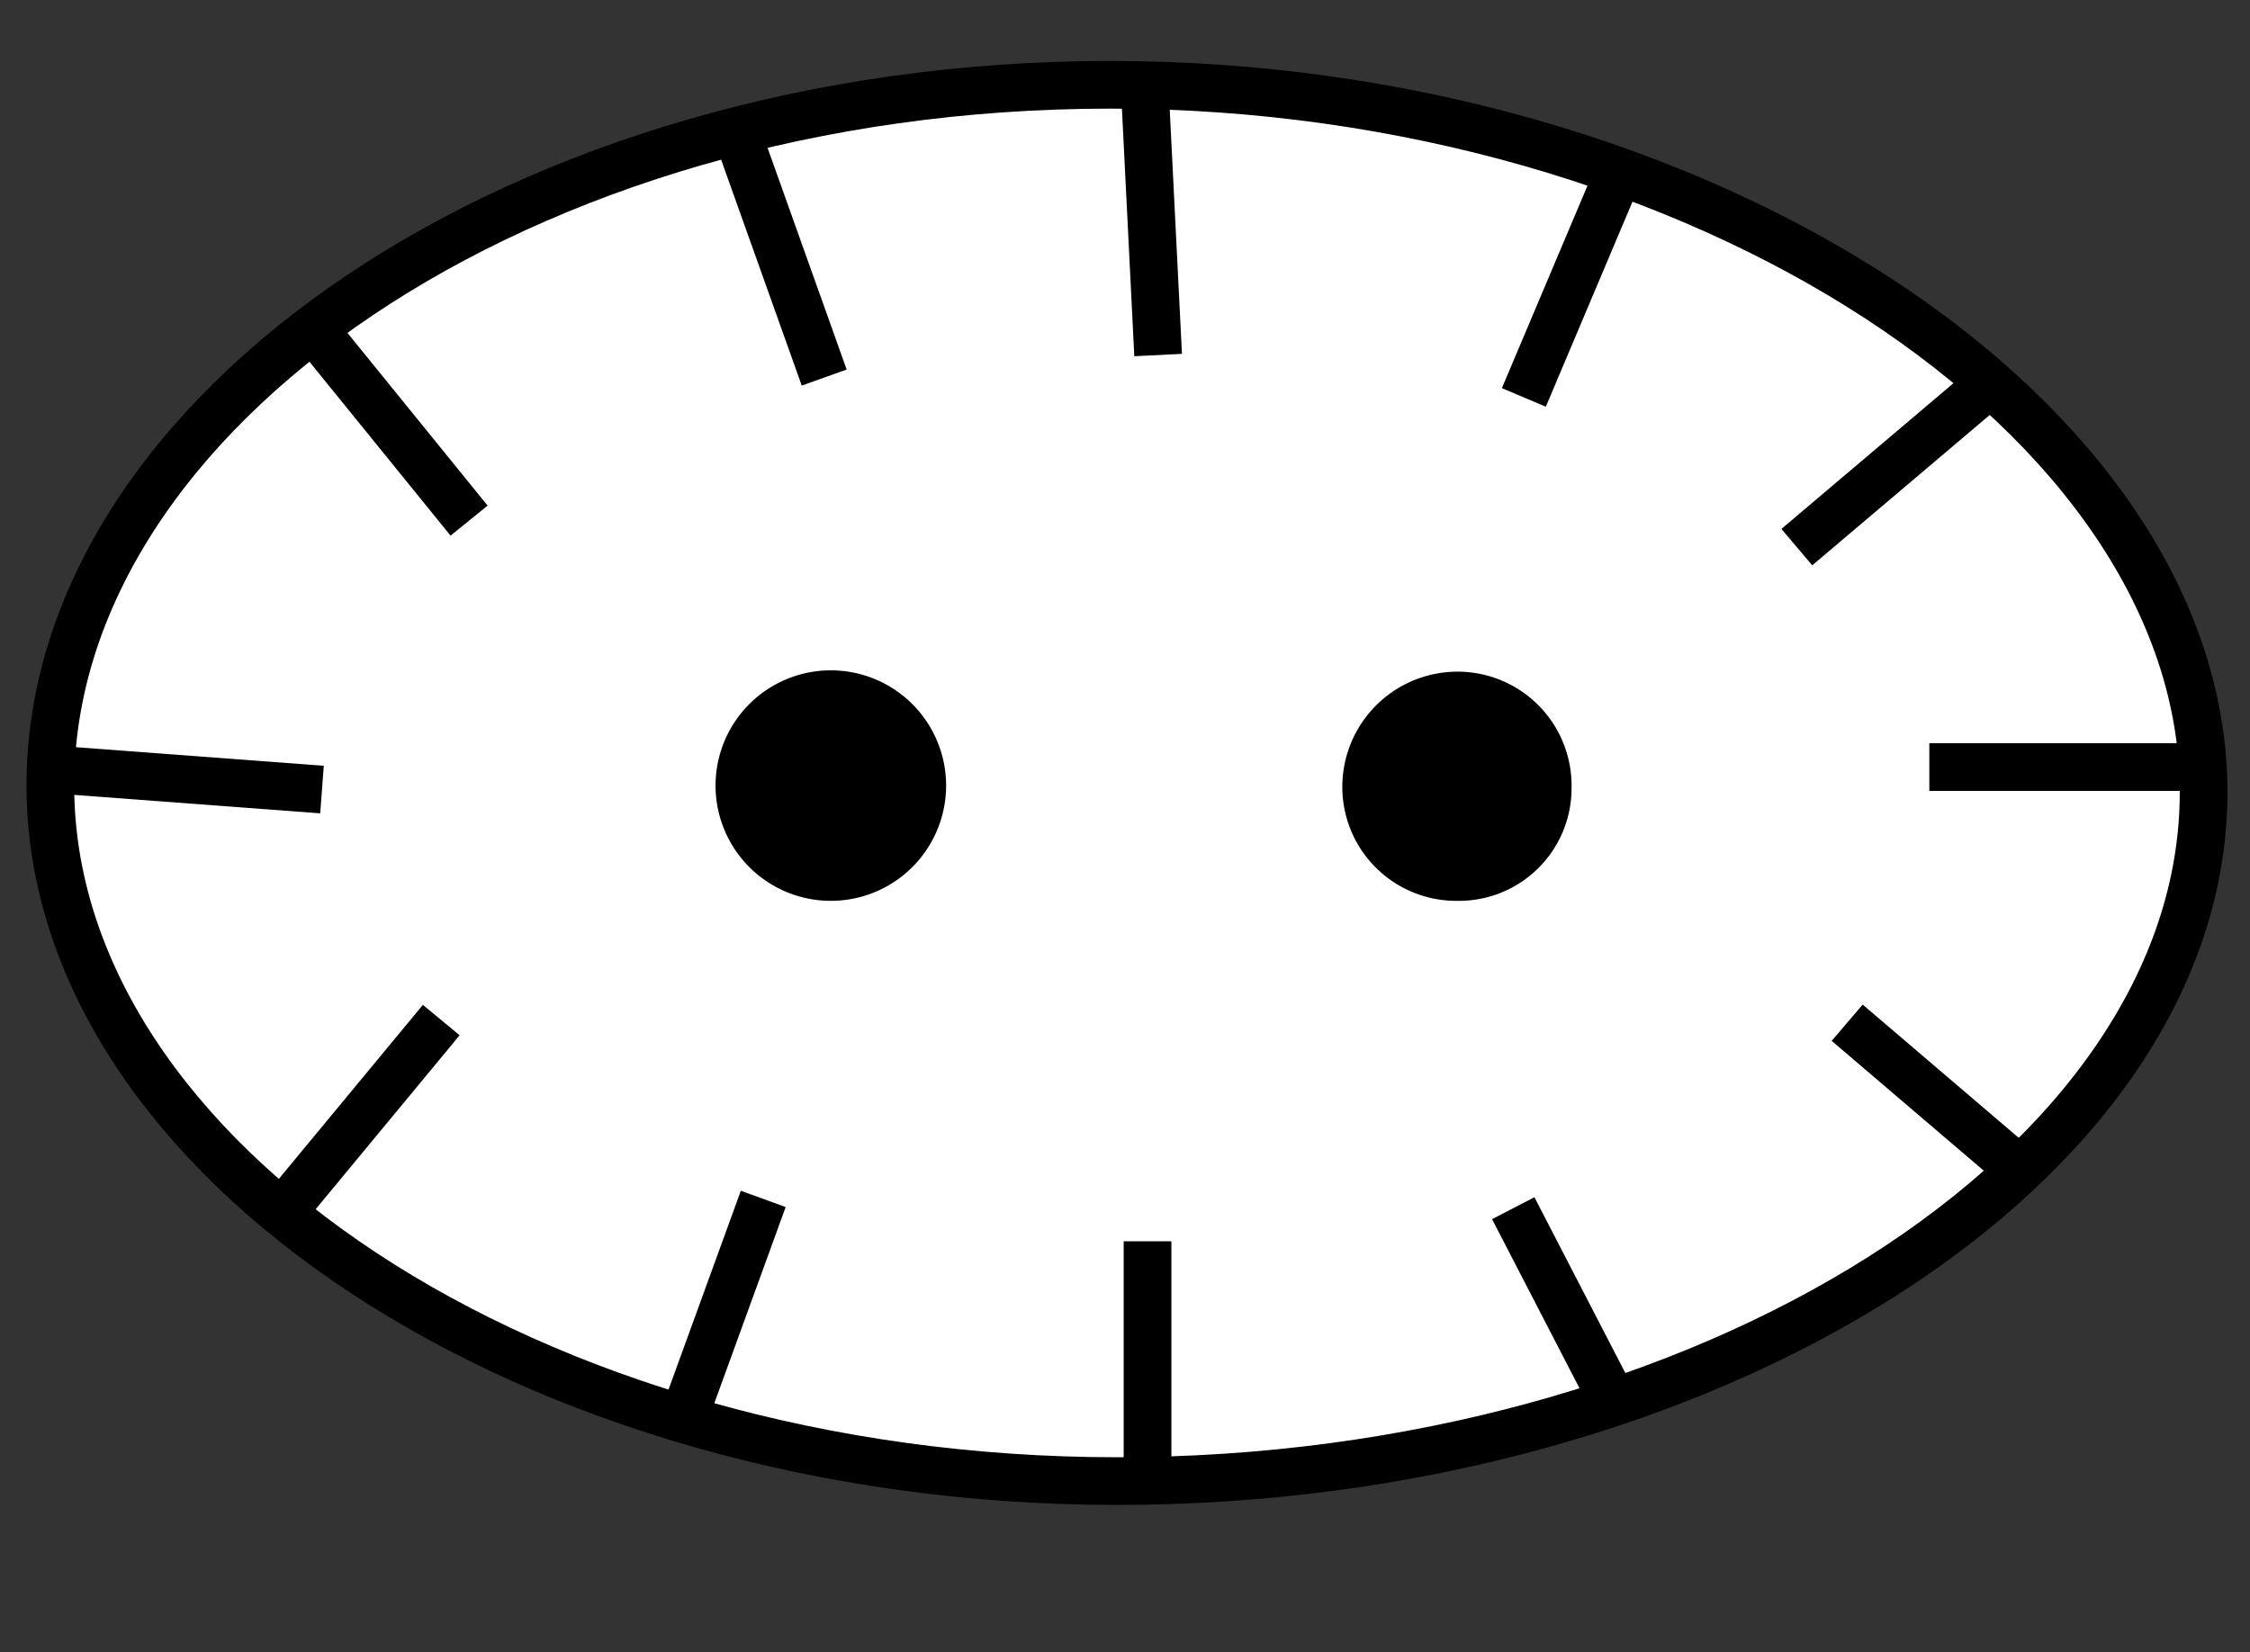 <svg id="Capa_1" data-name="Capa 1" xmlns="http://www.w3.org/2000/svg" viewBox="0 0 16.98 12.47"><rect x="0" y="0" width="16.98" height="12.47" fill="#333333" stroke="none"/><defs><style>.cls-1,.cls-2,.cls-4{fill:none;}.cls-1{stroke:#999;stroke-width:0.75px;}.cls-2,.cls-4{stroke:#000;}.cls-2{stroke-width:0.8px;}.cls-3{fill:#fff;}.cls-4{stroke-width:0.36px;}</style></defs><title>10.2.52 Nanofósiles</title><path class="cls-1" d="M-191.4-260.32v27.88m-270.34-27.9v27.88m175.33-27.88v27.9M-26,284.91v27.91m-51.62-27.91v27.91m-66.82-488.15H25.61m-170.08,27.89H25.62m-170.09,27.9H25.61M-144.47-91.65H25.62m-170.09,27.9H25.61M-317.34,382.59h170.09m-343,0h170.1m2.78-27.9h170.09m-343,0h170.1m2.78-27.89h170.09m-343,0h170.1m2.78-27.9h170.09m-343,0h170.1m2.78-27.89h170.09m-343,0h170.1m175.65-27.9H25.63m-170.1-27.89H25.61m-170.08-27.9H25.62m-170.09-27.89H25.61m-170.08-27.9H25.62m-170.09-27.89H25.61m-170.08-27.9H25.62m-170.09-27.9H25.61m-170.08-83.7H25.62m-343-139.47h170.07m-170.07,27.89h170.08m-170.08,27.9h170.07M-317.34-91.65h170.08m-170.08,27.9h170.07M-317.34,243.11h170.09m-170.09-27.89h170.07m-170.07-27.9h170.08m-170.08-27.89h170.07m-170.07-27.9h170.08m-170.08-27.89h170.07m-170.07-27.9h170.08m-170.08-27.9h170.07m-170.07-83.7h170.08m-343-139.47h170.07m-170.07,27.89h170.09m-170.09,27.9h170.07M-490.22-91.65h170.09m-170.09,27.9h170.07M-490.22,243.11h170.1m-170.1-27.89h170.07m-170.07-27.9h170.09m-170.09-27.89h170.07m-170.07-27.9h170.09m-170.09-27.89h170.07m-170.07-27.9h170.09m-170.09-27.9h170.07m175.68-27.91H25.61M-144.47-8H25.59M-317.34,19.93h170.07M-317.34-8h170M-490.22,19.93h170.08M-490.22-8h170.05m-170-27.9h170.09"/><path class="cls-2" d="M25.62,312.62v-41.8H-144.46v41.82Zm0,97.63V312.63H-144.46v97.65Zm0-139.45V-229.85H-144.47V270.82Z"/><path class="cls-3" d="M8.43,11.18c4.45,0,8.2-2.38,8.2-5.2S12.83.64,8.38.64s-8,2.48-8,5.29S4,11.18,8.43,11.18Z"/><path class="cls-4" d="M8.43,11.18c4.45,0,8.2-2.38,8.2-5.2S12.83.64,8.38.64s-8,2.48-8,5.29S4,11.18,8.43,11.18Z"/><path class="cls-4" d="M14.56,5.79l2,0m-3-1.66L15,2.91M13.94,7.72l1.3,1.11m-3.82.29.76,1.47M8.66,9.37v1.79M5.76,9.05l-.6,1.65m-1.83-3L2.13,9.15M.43,5.81l2,.15m9.78-4.64L11.5,3M8.64.68l.1,2M5.56,1l.66,1.85M2.38,2.5,3.54,3.93"/><path d="M6.27,6.62a.69.69,0,1,0-.69-.69A.69.69,0,0,0,6.27,6.62Z"/><path class="cls-4" d="M6.27,6.62a.69.69,0,1,0-.69-.69A.69.69,0,0,0,6.27,6.62Z"/><path d="M11,6.62a.67.67,0,0,0,.68-.68A.68.68,0,0,0,11,5.25a.69.69,0,0,0-.69.69A.68.68,0,0,0,11,6.62Z"/><path class="cls-4" d="M11,6.62a.67.67,0,0,0,.68-.68A.68.68,0,0,0,11,5.25a.69.69,0,0,0-.69.69A.68.68,0,0,0,11,6.62Z"/></svg>